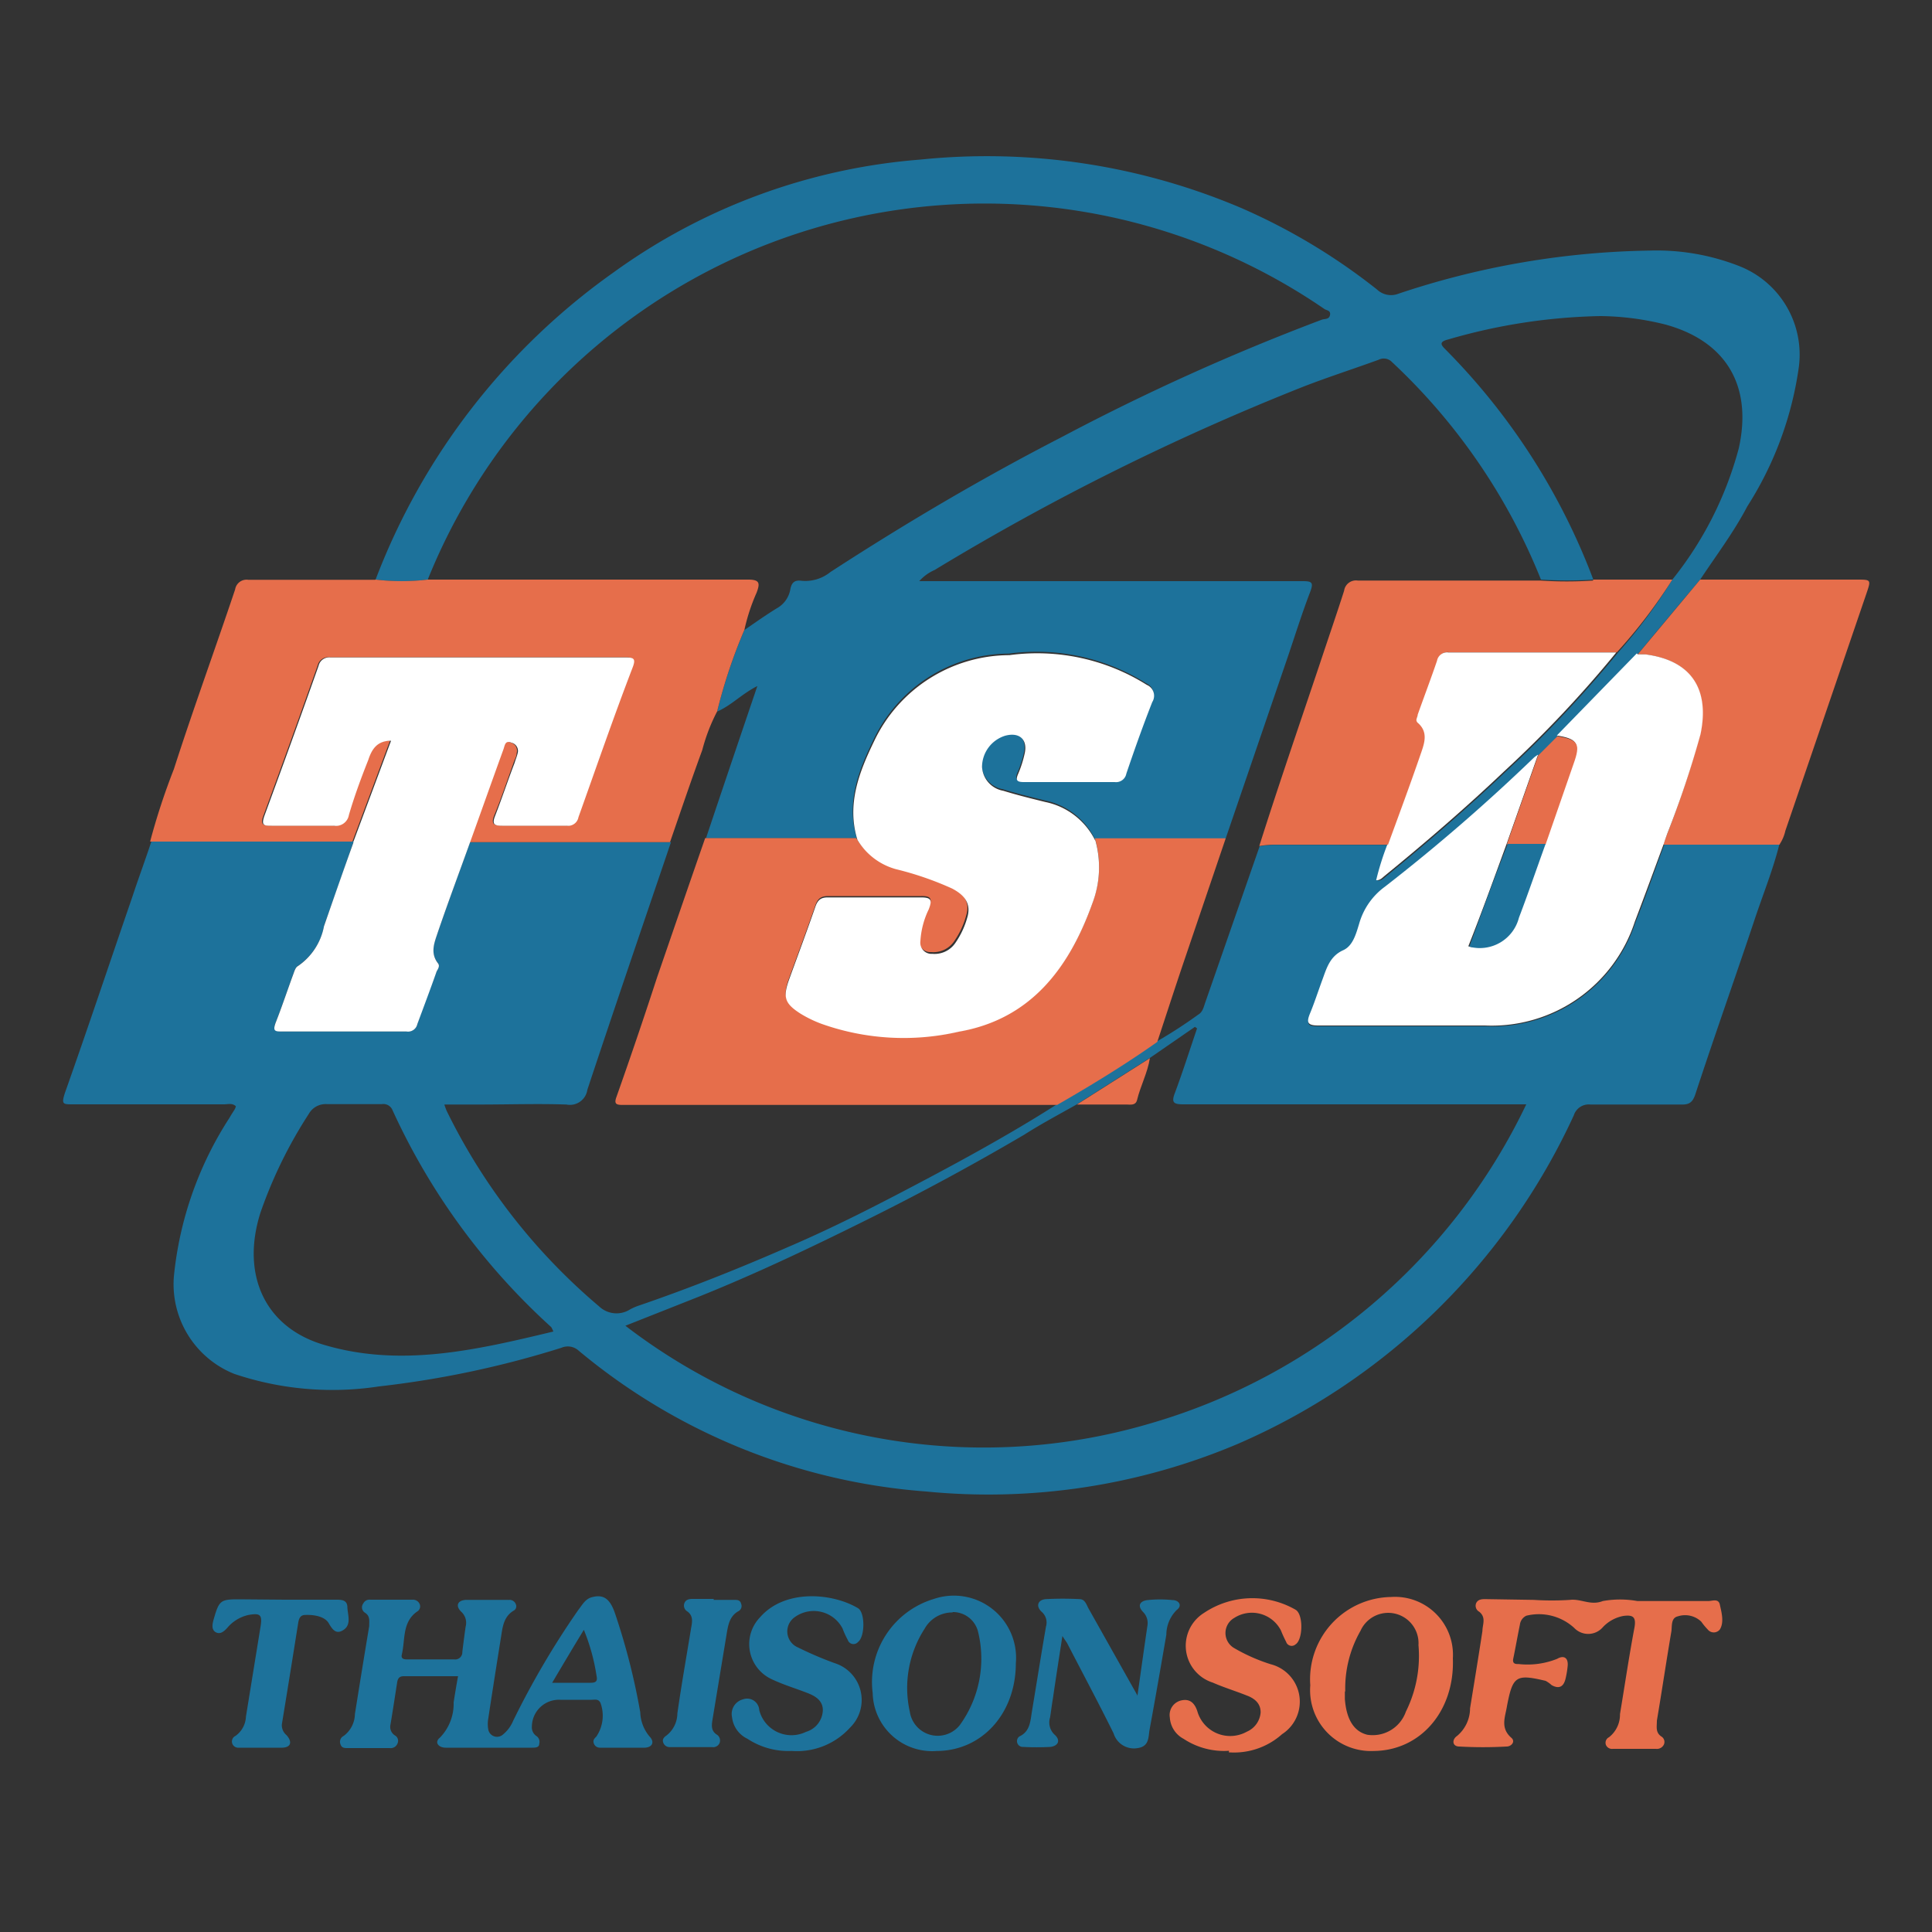 <svg id="Layer_1" data-name="Layer 1" xmlns="http://www.w3.org/2000/svg" viewBox="0 0 100 100"><rect x="0" y="0" width="100" height="100" fill="#333333" stroke="none"/><defs><style>.cls-1{fill:#1d729b;}.cls-1,.cls-2,.cls-3{fill-rule:evenodd;}.cls-2{fill:#e66e4b;}.cls-3{fill:#fff;}</style></defs><title>invoice_mobile_icon</title><path class="cls-1" d="M92.1,43.7c-.33,1.32-.84,2.57-1.27,3.86-1,3-2.07,6-3.08,9.08-.14.42-.32.54-.72.53-1.57,0-3.14,0-4.71,0a.81.81,0,0,0-.86.56,34,34,0,0,1-17.38,17,33.07,33.07,0,0,1-16.14,2.47,31.74,31.74,0,0,1-18-7.3.83.83,0,0,0-.88-.14,50,50,0,0,1-9.44,2,15.92,15.92,0,0,1-7.5-.65A5,5,0,0,1,9,66.07a18.39,18.39,0,0,1,2.89-8.23c.08-.15.18-.29.27-.44a1.09,1.09,0,0,0,.05-.14c-.2-.19-.44-.09-.66-.1q-3.9,0-7.79,0c-.5,0-.59,0-.4-.59,1.19-3.36,2.32-6.75,3.48-10.12.33-1,.68-1.94,1-2.91l10.47,0c-.5,1.44-1,2.88-1.52,4.32A3.21,3.21,0,0,1,15.41,50c-.11.06-.17.25-.22.39-.31.84-.59,1.69-.92,2.53-.17.42,0,.46.34.46q3.21,0,6.43,0A.49.49,0,0,0,21.6,53c.3-.92.64-1.82,1-2.73.05-.13.18-.28.07-.42-.44-.55-.18-1.11,0-1.63.53-1.55,1.1-3.09,1.66-4.63l10.4,0c-1.45,4.27-2.91,8.54-4.33,12.82a.91.91,0,0,1-1.08.76c-1.5-.05-3,0-4.5,0H23a3.31,3.31,0,0,0,.12.33A31.17,31.17,0,0,0,31,67.61a1.31,1.31,0,0,0,1.62.16A3,3,0,0,1,33,67.6c2.66-.91,5.27-1.95,7.85-3.08,2.33-1,4.59-2.16,6.84-3.35s4.73-2.55,7-4c1.77-1,3.51-2.08,5.18-3.26a24.86,24.86,0,0,0,2.16-1.4c.22-.13.27-.38.35-.61L65.2,43.8a5.38,5.38,0,0,1,.69-.07h6a14.21,14.21,0,0,0-.58,1.85c.2,0,.3-.11.42-.21,2.13-1.74,4.21-3.53,6.21-5.43a60.26,60.26,0,0,0,5.8-6.15A26.88,26.88,0,0,0,86.56,30,18.41,18.41,0,0,0,90,23.2c.72-3.25-.67-5.54-3.79-6.4a14.31,14.31,0,0,0-3.38-.44,30,30,0,0,0-7.87,1.21c-.58.14-.3.35-.08.58A33.82,33.82,0,0,1,82.47,30a20.42,20.42,0,0,1-2.71,0,31.35,31.35,0,0,0-7.7-11.25.59.59,0,0,0-.7-.13c-1.29.47-2.6.89-3.89,1.39A126.93,126.93,0,0,0,48.38,29.5a2.32,2.32,0,0,0-.8.58h5.11c4.91,0,9.82,0,14.74,0,.48,0,.57.07.38.57-.46,1.2-.84,2.44-1.26,3.66l-3.12,9.12-6.76,0a3.71,3.71,0,0,0-2.59-2c-.73-.18-1.46-.36-2.17-.58a1.33,1.33,0,0,1-1.1-1.23A1.7,1.7,0,0,1,52,38c.72-.2,1.15.21,1,.95a5.82,5.82,0,0,1-.32,1c-.16.36-.08.45.29.45,1.57,0,3.14,0,4.7,0a.54.54,0,0,0,.6-.44c.42-1.24.86-2.48,1.34-3.7a.61.61,0,0,0-.28-.89,10.67,10.67,0,0,0-7.11-1.54,7.78,7.78,0,0,0-7,4.44c-.77,1.59-1.44,3.26-.87,5.12H36.54c.87-2.6,1.75-5.2,2.66-7.88-.8.4-1.34,1-2.08,1.32a27.15,27.15,0,0,1,1.41-4.22c.55-.38,1.1-.77,1.67-1.12a1.4,1.4,0,0,0,.71-1c.07-.37.25-.47.57-.43a2.06,2.06,0,0,0,1.5-.45c3.88-2.52,7.86-4.87,12-7a116.38,116.38,0,0,1,13.43-6.06c.15-.06.38,0,.43-.24s-.16-.24-.28-.31A31.07,31.07,0,0,0,22.14,30a11.61,11.61,0,0,1-2.7,0A34.54,34.54,0,0,1,31.77,14.09,31.23,31.23,0,0,1,47.64,8.26a33.67,33.67,0,0,1,16.64,2.52,31.71,31.71,0,0,1,7,4.21,1.05,1.05,0,0,0,1.11.21,42.85,42.85,0,0,1,13-2.23,11.71,11.71,0,0,1,4.6.79,4.92,4.92,0,0,1,3.11,5.29,18,18,0,0,1-2.66,7.16C89.75,27.53,88.83,28.75,88,30q-1.62,1.92-3.22,3.85l-4.14,4.25-1,1a1.59,1.59,0,0,0-.21.15,95.83,95.83,0,0,1-7.71,6.68,3.57,3.57,0,0,0-1.34,1.92c-.16.52-.32,1.14-.82,1.37-.7.31-.87.9-1.08,1.52s-.39,1.16-.63,1.72-.18.67.42.66c2.87,0,5.74,0,8.62,0a7.79,7.79,0,0,0,7.76-5.38c.54-1.34,1-2.71,1.51-4.06l6,0M55.74,57.16c-.92.52-1.83,1-2.74,1.58q-4,2.35-8.18,4.42c-2.88,1.43-5.78,2.81-8.76,4l-3.69,1.46A30.43,30.43,0,0,0,59.46,73.7,31.18,31.18,0,0,0,79,57.16h-.81c-5.65,0-11.3,0-16.94,0-.52,0-.63-.1-.43-.61.41-1.1.76-2.21,1.14-3.32l-.11-.08-2.32,1.6-3.78,2.4M28.64,68.92a1.2,1.2,0,0,0-.11-.23,34.49,34.49,0,0,1-8.21-11.22.51.51,0,0,0-.56-.32c-.94,0-1.89,0-2.83,0a1,1,0,0,0-.95.51,23.51,23.51,0,0,0-2.5,5.11c-1,3.15.18,5.91,3.26,6.83,4,1.2,7.94.27,11.9-.68"/><path class="cls-2" d="M19.44,30a11.61,11.61,0,0,0,2.7,0c.24,0,.47,0,.7,0h9.33c2.18,0,4.37,0,6.55,0,.6,0,.63.18.44.68a10,10,0,0,0-.63,1.92,27.15,27.15,0,0,0-1.41,4.22,9.51,9.51,0,0,0-.77,2c-.58,1.58-1.12,3.18-1.67,4.77l-10.4,0c.58-1.61,1.15-3.22,1.73-4.82.07-.19.08-.48.41-.34a.44.44,0,0,1,.32.56c0,.17-.11.33-.16.5-.33.91-.63,1.82-1,2.72-.18.45,0,.52.36.52,1.12,0,2.24,0,3.35,0a.54.54,0,0,0,.6-.44c.93-2.6,1.86-5.19,2.82-7.79.14-.39.06-.48-.33-.48q-7.66,0-15.33,0a.56.56,0,0,0-.61.43c-.92,2.6-1.86,5.2-2.81,7.78-.17.46,0,.51.38.5,1.07,0,2.15,0,3.22,0a.68.68,0,0,0,.78-.56c.31-1,.66-1.91,1-2.84.19-.51.45-1,1.18-1l-1.95,5.23-10.47,0A34.64,34.64,0,0,1,9,39.81c1-3.11,2.13-6.2,3.17-9.3a.6.6,0,0,1,.68-.5c2.19,0,4.38,0,6.57,0"/><path class="cls-2" d="M84.77,33.87Q86.38,31.94,88,30H96.1c.75,0,.75,0,.51.71L92.41,43a2.1,2.1,0,0,1-.31.72l-6,0c.05-.17.11-.33.17-.5A50.8,50.8,0,0,0,88,38c.49-2.38-.52-3.83-2.86-4.13l-.39,0"/><path class="cls-1" d="M23.7,86.76c-1,0-1.88,0-2.8,0-.26,0-.32.15-.35.36-.11.71-.22,1.43-.34,2.15a.52.52,0,0,0,.24.56.32.32,0,0,1,.13.4.38.38,0,0,1-.41.25H18c-.16,0-.31,0-.37-.18a.34.34,0,0,1,.16-.45,1.44,1.44,0,0,0,.58-1.13c.24-1.51.48-3,.74-4.55,0-.28.05-.52-.21-.69A.33.33,0,0,1,18.8,83a.36.36,0,0,1,.37-.2h2.18a.38.38,0,0,1,.37.22.31.31,0,0,1-.14.4c-.77.55-.6,1.45-.78,2.21-.07.27.17.26.33.26h2.38a.37.37,0,0,0,.42-.38c.05-.44.11-.88.17-1.31a.77.77,0,0,0-.22-.77c-.32-.31-.2-.59.22-.62.74,0,1.5,0,2.25,0a.34.34,0,0,1,.35.23.25.25,0,0,1-.12.33c-.54.33-.57.9-.66,1.44-.22,1.38-.44,2.77-.65,4.16a1.59,1.59,0,0,0,0,.53.46.46,0,0,0,.75.29,1.83,1.83,0,0,0,.54-.72,43.52,43.52,0,0,1,3.38-5.75c.2-.25.35-.56.7-.65.6-.16.94.08,1.2.86a34.35,34.35,0,0,1,1.3,5.1,2.05,2.05,0,0,0,.48,1.25c.28.29.14.56-.24.58-.77,0-1.54,0-2.32,0a.33.33,0,0,1-.33-.24c-.05-.16.05-.25.14-.34a1.93,1.93,0,0,0,.21-1.74c-.11-.22-.29-.16-.45-.16H29a1.4,1.4,0,0,0-1.47,1.38.54.54,0,0,0,.24.5.36.36,0,0,1,.14.4c0,.19-.2.2-.35.2-1.5,0-3,0-4.49,0-.36,0-.61-.27-.3-.52a2.51,2.51,0,0,0,.71-1.83c.07-.44.14-.87.23-1.36m4.86.35c.76,0,1.37,0,2,0,.24,0,.37-.06.31-.34a10.37,10.37,0,0,0-.66-2.4c-.55.9-1.06,1.76-1.64,2.74"/><path class="cls-2" d="M79.39,82.81a14.59,14.59,0,0,0,1.87,0c.57-.07,1.07.31,1.7.06a5.08,5.08,0,0,1,1.79,0h1.86c.6,0,1.21,0,1.81,0,.21,0,.53-.15.6.19s.24.89,0,1.28a.4.4,0,0,1-.63,0,3.19,3.19,0,0,1-.33-.4,1.21,1.21,0,0,0-1.21-.28c-.37.08-.3.5-.34.78-.26,1.53-.49,3.08-.75,4.62,0,.32-.08.61.23.82a.33.33,0,0,1,.14.4.4.4,0,0,1-.42.24H83.48a.34.34,0,0,1-.36-.21.32.32,0,0,1,.16-.39,1.48,1.48,0,0,0,.57-1.2c.25-1.5.47-3,.75-4.48.1-.57-.1-.66-.57-.6a1.94,1.94,0,0,0-1.1.62,1,1,0,0,1-1.45,0A2.71,2.71,0,0,0,79,83.63a.59.59,0,0,0-.33.46c-.12.58-.22,1.16-.34,1.74-.06.26.07.31.27.3a4.12,4.12,0,0,0,2-.27c.34-.2.59-.06.54.39a4.64,4.64,0,0,1-.11.65c-.1.4-.33.54-.72.32A1.59,1.59,0,0,0,80,87c-1.53-.36-1.7-.26-2,1.31-.09.56-.36,1.13.23,1.64.22.19,0,.45-.25.45a22.08,22.08,0,0,1-2.44,0c-.38,0-.4-.36-.12-.55a1.87,1.87,0,0,0,.67-1.43c.22-1.35.44-2.69.64-4,0-.33.21-.7-.17-1a.35.35,0,0,1-.15-.45c.09-.18.27-.2.45-.2Z"/><path class="cls-1" d="M58.87,87.8c.19-1.35.35-2.5.52-3.65a.81.81,0,0,0-.23-.72c-.32-.34-.13-.57.24-.61a6.18,6.18,0,0,1,1.29,0c.32,0,.53.28.22.51a1.81,1.81,0,0,0-.54,1.28c-.28,1.62-.56,3.25-.86,4.87-.08.4,0,.91-.62,1a1.1,1.1,0,0,1-1.25-.76c-.77-1.56-1.6-3.11-2.4-4.66-.05-.09-.12-.17-.25-.38-.18,1.16-.34,2.19-.49,3.22-.06.35-.1.7-.15,1a.86.86,0,0,0,.24.89c.33.3.17.58-.22.63a13.26,13.26,0,0,1-1.41,0,.3.3,0,0,1-.2-.54c.58-.27.57-.83.66-1.34.24-1.45.47-2.9.72-4.35a.73.73,0,0,0-.22-.76c-.32-.29-.21-.63.22-.66a16.64,16.64,0,0,1,1.73,0c.29,0,.36.28.47.48l2.53,4.5"/><path class="cls-2" d="M71.11,90.63a3.15,3.15,0,0,1-3.29-3.4A4.26,4.26,0,0,1,72,82.66a3,3,0,0,1,3.2,3.18c.1,2.72-1.68,4.79-4.13,4.79m-1.46-3.08c0,.13,0,.26,0,.39.08,1.06.47,1.68,1.16,1.85a1.82,1.82,0,0,0,2-1.2,6.47,6.47,0,0,0,.65-3.44,1.57,1.57,0,0,0-3-.74,6,6,0,0,0-.79,3.14"/><path class="cls-1" d="M52.58,86.08c0,2.61-1.75,4.54-4.09,4.55a3.08,3.08,0,0,1-3.32-3,4.49,4.49,0,0,1,3.17-4.87,3.22,3.22,0,0,1,4.24,3.33m-3.27-2.63a1.64,1.64,0,0,0-1.45.84,5.64,5.64,0,0,0-.77,4.29,1.46,1.46,0,0,0,2.59.7,5.86,5.86,0,0,0,.94-4.85,1.34,1.34,0,0,0-1.31-1"/><path class="cls-2" d="M63.62,90.62A3.8,3.8,0,0,1,61.26,90a1.34,1.34,0,0,1-.71-1.11.77.77,0,0,1,.61-.88c.43-.09.67.14.81.55a1.77,1.77,0,0,0,2.57,1.07,1.18,1.18,0,0,0,.71-1c0-.48-.33-.73-.74-.88-.58-.23-1.17-.41-1.74-.66a2,2,0,0,1-.46-3.6,4.49,4.49,0,0,1,4.75-.17c.41.24.38,1.55,0,1.79a.3.3,0,0,1-.49-.13,6.28,6.28,0,0,1-.27-.59,1.69,1.69,0,0,0-2.41-.65.9.9,0,0,0,0,1.57,9.27,9.27,0,0,0,1.88.83,2,2,0,0,1,.59,3.62,3.72,3.72,0,0,1-2.76.94"/><path class="cls-1" d="M40.93,90.63A3.84,3.84,0,0,1,38.69,90a1.41,1.41,0,0,1-.8-1.12.78.78,0,0,1,.56-.92.63.63,0,0,1,.85.56,1.72,1.72,0,0,0,2.42,1.12,1.21,1.21,0,0,0,.87-1.12c0-.51-.4-.74-.82-.9-.62-.24-1.26-.43-1.86-.72a2,2,0,0,1-.57-3.19c1.3-1.49,3.77-1.25,5.07-.47.37.22.37,1.47,0,1.75a.31.31,0,0,1-.53-.11,4.47,4.47,0,0,1-.27-.59,1.68,1.68,0,0,0-2.47-.59.9.9,0,0,0,.16,1.57,18.52,18.52,0,0,0,1.89.81A2,2,0,0,1,44,89.42a3.7,3.7,0,0,1-3,1.21"/><path class="cls-1" d="M14.74,82.8c.88,0,1.76,0,2.64,0,.28,0,.59,0,.6.38s.22.89-.18,1.17-.59,0-.79-.34-.75-.44-1.21-.42c-.24,0-.32.16-.36.38-.28,1.76-.56,3.51-.85,5.27a.66.66,0,0,0,.24.57c.31.35.23.63-.21.65-.74,0-1.5,0-2.25,0a.33.33,0,0,1-.35-.22.32.32,0,0,1,.17-.39,1.29,1.29,0,0,0,.54-1l.75-4.62c.11-.65,0-.75-.62-.64a2,2,0,0,0-1.09.66c-.16.18-.37.37-.61.23s-.16-.46-.09-.7c.27-.94.35-1,1.29-1Z"/><path class="cls-1" d="M36.94,82.81H38c.16,0,.31,0,.36.2a.3.3,0,0,1-.15.39c-.47.27-.53.76-.61,1.24L36.88,89c-.05.3-.08.57.2.77a.36.36,0,0,1,.16.46.36.36,0,0,1-.38.2H34.68a.35.35,0,0,1-.35-.23c-.07-.19.06-.3.18-.38a1.47,1.47,0,0,0,.55-1.13c.21-1.48.47-2.94.71-4.41.06-.33.13-.66-.22-.89a.35.35,0,0,1-.13-.4c.07-.2.25-.23.43-.23.36,0,.73,0,1.09,0"/><path class="cls-2" d="M63.43,43.43q-1.09,3.21-2.18,6.42c-.46,1.36-.9,2.72-1.35,4.08-1.67,1.18-3.41,2.24-5.18,3.26l-.77,0H32.65c-.15,0-.3,0-.45,0-.32,0-.42-.07-.29-.42Q33,53.69,34,50.62c.83-2.41,1.66-4.83,2.5-7.24h7.82a3.36,3.36,0,0,0,2,1.52,16.42,16.42,0,0,1,2.9,1c.55.29,1,.69.81,1.41a4.36,4.36,0,0,1-.65,1.42,1.3,1.3,0,0,1-1.18.55.59.59,0,0,1-.63-.66A4.53,4.53,0,0,1,48.07,47c.17-.44.17-.63-.38-.62-1.6,0-3.21,0-4.82,0-.41,0-.56.16-.68.52-.43,1.24-.89,2.47-1.34,3.71-.34.94-.24,1.26.59,1.79a6.19,6.19,0,0,0,1.1.53,12.69,12.69,0,0,0,7.09.45c3.68-.69,5.69-3.24,6.91-6.64a5.2,5.2,0,0,0,.13-3.35l6.76,0"/><path class="cls-3" d="M56.67,43.41a5.2,5.2,0,0,1-.13,3.35c-1.22,3.4-3.23,6-6.91,6.64A12.69,12.69,0,0,1,42.54,53a6.19,6.19,0,0,1-1.1-.53c-.83-.53-.93-.85-.59-1.79.45-1.24.91-2.47,1.34-3.71.12-.36.27-.53.68-.52,1.61,0,3.22,0,4.82,0,.55,0,.55.18.38.62a4.33,4.33,0,0,0-.43,1.64.58.58,0,0,0,.62.66,1.3,1.3,0,0,0,1.18-.55,4.36,4.36,0,0,0,.65-1.42c.17-.72-.26-1.12-.81-1.41a16.42,16.42,0,0,0-2.9-1,3.36,3.36,0,0,1-2-1.52c-.57-1.86.1-3.53.87-5.12a7.78,7.78,0,0,1,7-4.44,10.67,10.67,0,0,1,7.11,1.54.61.61,0,0,1,.28.89c-.48,1.22-.92,2.46-1.34,3.7a.54.54,0,0,1-.6.44c-1.56,0-3.13,0-4.7,0-.37,0-.45-.09-.29-.45a5.82,5.82,0,0,0,.32-1c.18-.74-.25-1.15-1-.95a1.7,1.7,0,0,0-1.2,1.62,1.33,1.33,0,0,0,1.1,1.23c.71.22,1.44.4,2.17.58a3.71,3.71,0,0,1,2.59,2"/><path class="cls-3" d="M18.29,43.57l1.95-5.23c-.73,0-1,.45-1.18,1-.37.93-.72,1.88-1,2.84a.68.68,0,0,1-.78.56c-1.07,0-2.15,0-3.22,0-.38,0-.55,0-.38-.5.95-2.58,1.89-5.18,2.81-7.78a.56.56,0,0,1,.61-.43q7.66,0,15.33,0c.39,0,.47.09.33.48-1,2.6-1.89,5.19-2.82,7.79a.54.54,0,0,1-.6.44c-1.11,0-2.23,0-3.35,0-.4,0-.54-.07-.36-.52.35-.9.65-1.81,1-2.72.05-.17.12-.33.16-.5a.44.44,0,0,0-.32-.56c-.33-.14-.34.15-.41.34-.58,1.6-1.15,3.21-1.73,4.82s-1.13,3.08-1.66,4.63c-.17.52-.43,1.08,0,1.63.11.14,0,.29-.07.42-.32.91-.66,1.81-1,2.73a.49.49,0,0,1-.56.38q-3.22,0-6.43,0c-.36,0-.51,0-.34-.46.33-.84.61-1.69.92-2.53.05-.14.11-.33.22-.39a3.21,3.21,0,0,0,1.36-2.07c.5-1.44,1-2.88,1.52-4.32"/><path class="cls-3" d="M84.77,33.87l.39,0c2.34.3,3.35,1.75,2.86,4.13a50.8,50.8,0,0,1-1.72,5.14c-.06.17-.12.33-.17.5-.5,1.35-1,2.72-1.51,4.06a7.79,7.79,0,0,1-7.76,5.38c-2.88,0-5.75,0-8.62,0-.6,0-.62-.18-.42-.66s.42-1.15.63-1.72.38-1.21,1.08-1.52c.5-.23.66-.85.82-1.37a3.57,3.57,0,0,1,1.34-1.92,95.83,95.83,0,0,0,7.71-6.68,1.59,1.59,0,0,1,.21-.15q-.8,2.28-1.61,4.57c-.65,1.78-1.29,3.56-2,5.35a2.09,2.09,0,0,0,2.53-1.5c.48-1.26.92-2.55,1.38-3.82l1.51-4.17c.37-1,.24-1.25-.84-1.42l4.14-4.25"/><path class="cls-2" d="M82.47,30h4.09a26.88,26.88,0,0,1-2.87,3.76l-8.69,0a.53.53,0,0,0-.59.43c-.31.94-.66,1.86-1,2.79,0,.13-.19.28,0,.42.57.49.34,1.08.15,1.63-.54,1.57-1.12,3.13-1.69,4.69h-6a5.38,5.38,0,0,0-.69.07c1-3.16,2.09-6.32,3.15-9.48.41-1.24.84-2.48,1.24-3.73a.62.62,0,0,1,.71-.53c2.9,0,5.8,0,8.69,0,.26,0,.52,0,.77,0a20.42,20.42,0,0,0,2.71,0"/><path class="cls-3" d="M71.84,43.73c.57-1.56,1.15-3.12,1.69-4.69.19-.55.42-1.14-.15-1.63-.15-.14,0-.29,0-.42.33-.93.68-1.85,1-2.79a.53.53,0,0,1,.59-.43l8.69,0a60.26,60.26,0,0,1-5.8,6.15c-2,1.9-4.08,3.69-6.21,5.43-.12.1-.22.22-.42.21a14.21,14.21,0,0,1,.58-1.85"/><path class="cls-2" d="M78,43.68q.81-2.3,1.61-4.57l1-1c1.08.17,1.21.39.84,1.42L80,43.71l-2,0"/><path class="cls-2" d="M59.52,54.76c-.12.77-.49,1.44-.67,2.19-.08.28-.34.22-.55.22H55.74l3.78-2.4"/><path class="cls-1" d="M78,43.68l2,0c-.46,1.27-.9,2.56-1.38,3.82A2.09,2.09,0,0,1,76.05,49c.66-1.79,1.3-3.57,2-5.35"/></svg>